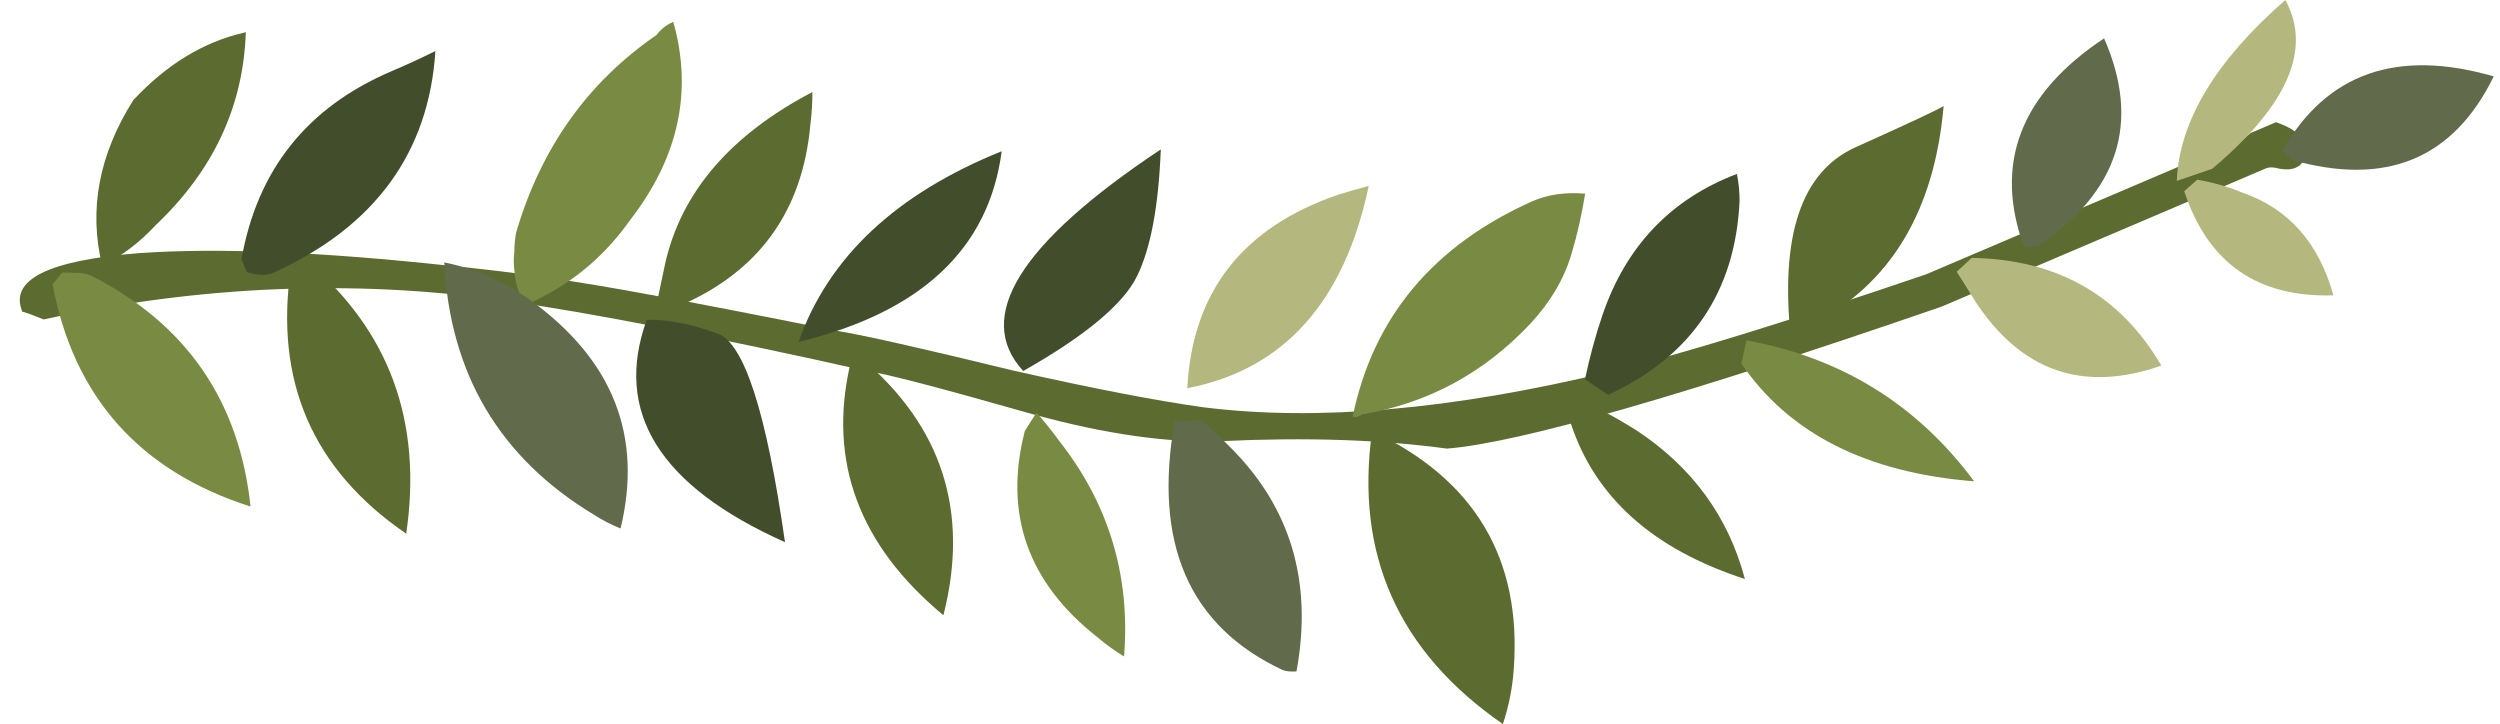 <?xml version="1.0" encoding="utf-8"?>
<!-- Generator: Adobe Illustrator 16.0.0, SVG Export Plug-In . SVG Version: 6.00 Build 0)  -->
<!DOCTYPE svg PUBLIC "-//W3C//DTD SVG 1.1//EN" "http://www.w3.org/Graphics/SVG/1.1/DTD/svg11.dtd">
<svg version="1.1" id="Layer_1" xmlns="http://www.w3.org/2000/svg" xmlns:xlink="http://www.w3.org/1999/xlink" x="0px" y="0px"
	 width="400px" height="115.852px" viewBox="0 0 400 115.852" enable-background="new 0 0 400 115.852" xml:space="preserve">
<g>
	<path fill-rule="evenodd" clip-rule="evenodd" fill="#5C6B2F" d="M358.867,22.287l1.25-1.014l4.048-1.723
		c2.244,0.797,3.575,1.662,3.98,2.615c1.041,2.433,0.75,3.994-0.865,4.683c-0.689,0.291-1.541,0.325-2.588,0.142
		c-0.892-0.264-1.622-0.27-2.169-0.041L310.659,49.06c-41.187,14.204-67.568,21.786-79.144,22.719
		c-10.508-1.433-22.489-1.832-35.95-1.203c-8.636,0.332-18.752-1.108-30.328-4.304c-15.069-4.285-23.78-6.555-26.131-6.818
		c-25.063-5.602-44.464-9.393-58.243-11.346c-24.118-3.446-48.762-2.439-73.887,3c-2.318-0.933-3.446-1.324-3.386-1.196
		c-2.183-5.136,4.055-8.264,18.725-9.413c12.562-0.872,29.132-0.203,49.729,2.034c9.812,0.933,20.435,2.473,31.882,4.608
		c6.575,1.183,16.495,3.108,29.753,5.757c4.095,0.642,13.549,2.764,28.328,6.366c12.718,2.865,22.895,4.838,30.524,5.899
		c18.218,2.291,39.923,0.385,65.095-5.71c11.278-2.737,28.145-7.92,50.593-15.576L358.867,22.287z"/>
	<path fill-rule="evenodd" clip-rule="evenodd" fill="#5C6B2F" d="M16.362,42.559c-2.203-8.96-0.547-17.813,4.967-26.537
		C26.667,10.292,32.58,6.69,39.121,5.21l0.209-0.088c-0.378,11.873-5.196,22.178-14.468,30.949
		C22.471,38.68,19.632,40.843,16.362,42.559z"/>
	<path fill-rule="evenodd" clip-rule="evenodd" fill="#424D2B" d="M39.486,43.532l-0.851-2.021
		c2.507-14.319,10.515-24.368,24.03-30.125c2.297-0.973,4.642-2.047,7-3.224c-1.054,16.259-9.67,28.064-25.834,35.437
		C42.608,44.127,41.155,44.1,39.486,43.532z"/>
	<path fill-rule="evenodd" clip-rule="evenodd" fill="#798B42" d="M82.585,37.194C86.552,23.686,94.04,13.15,105.041,5.602
		c0.709-0.946,1.608-1.655,2.683-2.108c3.142,11.109,0.852,21.665-6.859,31.652c-4.176,5.933-9.528,10.38-16.104,13.339
		c-0.594,0.088-0.926,0.068-0.986-0.067c-0.885-1.689-1.372-3.406-1.473-5.116c-0.128-1.061-0.135-2.02-0.014-2.872
		C82.288,39.309,82.383,38.241,82.585,37.194z"/>
	<path fill-rule="evenodd" clip-rule="evenodd" fill="#5C6B2F" d="M106.406,42.262c2.555-11.46,10.407-20.637,23.577-27.537
		c0.007,1.669-0.095,3.392-0.318,5.163c-1.243,13.941-8.285,23.658-21.117,29.118l-3.25-1.487
		C105.663,45.769,106.034,44.025,106.406,42.262z"/>
	<path fill-rule="evenodd" clip-rule="evenodd" fill="#424D2B" d="M160.27,24.199c-2.041,15.61-12.887,25.767-32.497,30.504
		C132.524,41.174,143.363,31.011,160.27,24.199z"/>
	<path fill-rule="evenodd" clip-rule="evenodd" fill="#424D2B" d="M185.726,23.902c-0.351,9.068-1.615,15.839-3.804,20.286
		c-2.196,4.48-8.271,9.542-18.205,15.171C155.79,50.75,163.128,38.924,185.726,23.902z"/>
	<path fill-rule="evenodd" clip-rule="evenodd" fill="#B4B87E" d="M219,29.74c-3.919,18.604-13.603,29.402-29.031,32.369
		c0.804-15.435,8.873-25.753,24.206-30.977C215.763,30.652,217.365,30.179,219,29.74z"/>
	<path fill-rule="evenodd" clip-rule="evenodd" fill="#798B42" d="M217.918,66.312c-0.473,0.358-0.973,0.507-1.5,0.398
		c3.271-15.92,12.887-27.436,28.841-34.551c2.439-1.041,5.23-1.433,8.366-1.176c-0.527,3.264-1.237,6.433-2.156,9.542
		c-1.169,4.007-3.345,7.724-6.5,11.144C237.516,59.649,228.494,64.521,217.918,66.312z"/>
	<path fill-rule="evenodd" clip-rule="evenodd" fill="#424D2B" d="M257.301,63.176l-3.703-2.487
		c0.737-3.514,1.663-6.94,2.798-10.285c3.757-11.021,10.94-18.556,21.509-22.577c0.297,1.46,0.433,2.913,0.426,4.352
		C277.642,46.695,270.621,57.021,257.301,63.176z"/>
	<path fill-rule="evenodd" clip-rule="evenodd" fill="#5C6B2F" d="M310.983,16.955c-1.487,16.874-8.521,28.543-21.124,34.99
		l-3.311,2.352c-1.777-16.61,1.683-26.861,10.366-30.747C305.604,19.645,310.281,17.448,310.983,16.955z"/>
	<path fill-rule="evenodd" clip-rule="evenodd" fill="#616B4B" d="M325.958,39.431l-2.088,0.168
		c-4.906-13.386-0.656-24.543,12.785-33.463C342.548,19.59,338.986,30.686,325.958,39.431z"/>
	<path fill-rule="evenodd" clip-rule="evenodd" fill="#B4B87E" d="M365.652,0c4.298,7.826,0.398,16.84-11.718,27.017l-5.649,1.926
		C348.677,19.415,354.475,9.765,365.652,0z"/>
	<path fill-rule="evenodd" clip-rule="evenodd" fill="#798B42" d="M9.989,43.6l2.663,0.061c0.649,0.041,1.271,0.189,1.845,0.405
		c15.272,7.71,23.787,20.05,25.591,36.984C22.335,75.374,11.787,63.514,8.408,45.479L9.989,43.6z"/>
	<path fill-rule="evenodd" clip-rule="evenodd" fill="#5C6B2F" d="M46.547,42.856l2.365-1.23
		c13.38,11.204,18.752,25.848,16.063,43.897l-0.081-0.203C49.98,75.083,43.885,60.913,46.547,42.856z"/>
	<path fill-rule="evenodd" clip-rule="evenodd" fill="#616B4B" d="M94.972,82.32c-15.029-9.082-23.003-22.522-23.888-40.335
		c5.068,1.034,9.683,3.054,13.826,6.075c13.177,9.555,17.961,21.712,14.38,36.498C97.736,83.929,96.303,83.186,94.972,82.32z"/>
	<path fill-rule="evenodd" clip-rule="evenodd" fill="#424D2B" d="M114.839,53.385c4.223,1.5,7.805,12.63,10.758,33.362
		c-20.097-8.98-27.462-20.84-22.117-35.585C106.865,51.101,110.643,51.844,114.839,53.385z"/>
	<path fill-rule="evenodd" clip-rule="evenodd" fill="#5C6B2F" d="M136.011,58.378l1.649-1.196
		c13.083,10.94,17.502,24.699,13.285,41.261C137.457,87.247,132.477,73.9,136.011,58.378z"/>
	<path fill-rule="evenodd" clip-rule="evenodd" fill="#798B42" d="M175.691,102.039c-11.245-8.785-15.137-19.807-11.718-33.085
		l1.865-2.939c1.223,1.378,2.419,2.872,3.582,4.46c7.994,10.15,11.474,21.671,10.427,34.564
		C178.326,104.1,176.934,103.106,175.691,102.039z"/>
	<path fill-rule="evenodd" clip-rule="evenodd" fill="#616B4B" d="M187.956,67.353l4.264-0.122c1.487,1.264,2.96,2.635,4.393,4.102
		c9.859,9.684,13.474,21.712,10.825,36.092c-0.926,0.067-1.689-0.007-2.257-0.243C190.206,100.16,184.476,86.882,187.956,67.353z"/>
	<path fill-rule="evenodd" clip-rule="evenodd" fill="#5C6B2F" d="M240.462,115.852c-16.725-11.549-23.706-27.179-20.921-46.877
		c16.38,7.697,23.935,20.381,22.665,37.998C242.016,109.918,241.441,112.878,240.462,115.852z"/>
	<path fill-rule="evenodd" clip-rule="evenodd" fill="#5C6B2F" d="M251.301,67.657l3.034-2.98c2.622,1.277,5.136,2.689,7.542,4.21
		c8.899,5.879,14.67,13.792,17.306,23.752C264.471,87.868,255.173,79.55,251.301,67.657z"/>
	<path fill-rule="evenodd" clip-rule="evenodd" fill="#798B42" d="M279.439,54.459c15.157,2.757,27.321,10.271,36.423,22.55
		c-17.171-1.352-29.605-7.629-37.241-18.84L279.439,54.459z"/>
	<path fill-rule="evenodd" clip-rule="evenodd" fill="#B4B87E" d="M315.477,41.262c13.67,0.236,23.78,5.987,30.334,17.238
		c-12.508,4.379-22.428,0.933-29.78-10.305c-1.007-1.628-1.994-3.209-2.96-4.71L315.477,41.262z"/>
	<path fill-rule="evenodd" clip-rule="evenodd" fill="#B4B87E" d="M349.474,30.592l2.088-1.838c2.405,0.406,4.777,1.061,7.082,2.014
		c7.474,2.555,12.373,8.055,14.698,16.489C361.199,47.634,353.251,42.08,349.474,30.592z"/>
	<path fill-rule="evenodd" clip-rule="evenodd" fill="#616B4B" d="M366.686,25.584l-1.5-1.473
		c7.055-12.4,18.326-16.367,33.814-11.887C392.547,25.422,381.769,29.875,366.686,25.584z"/>
</g>
</svg>
